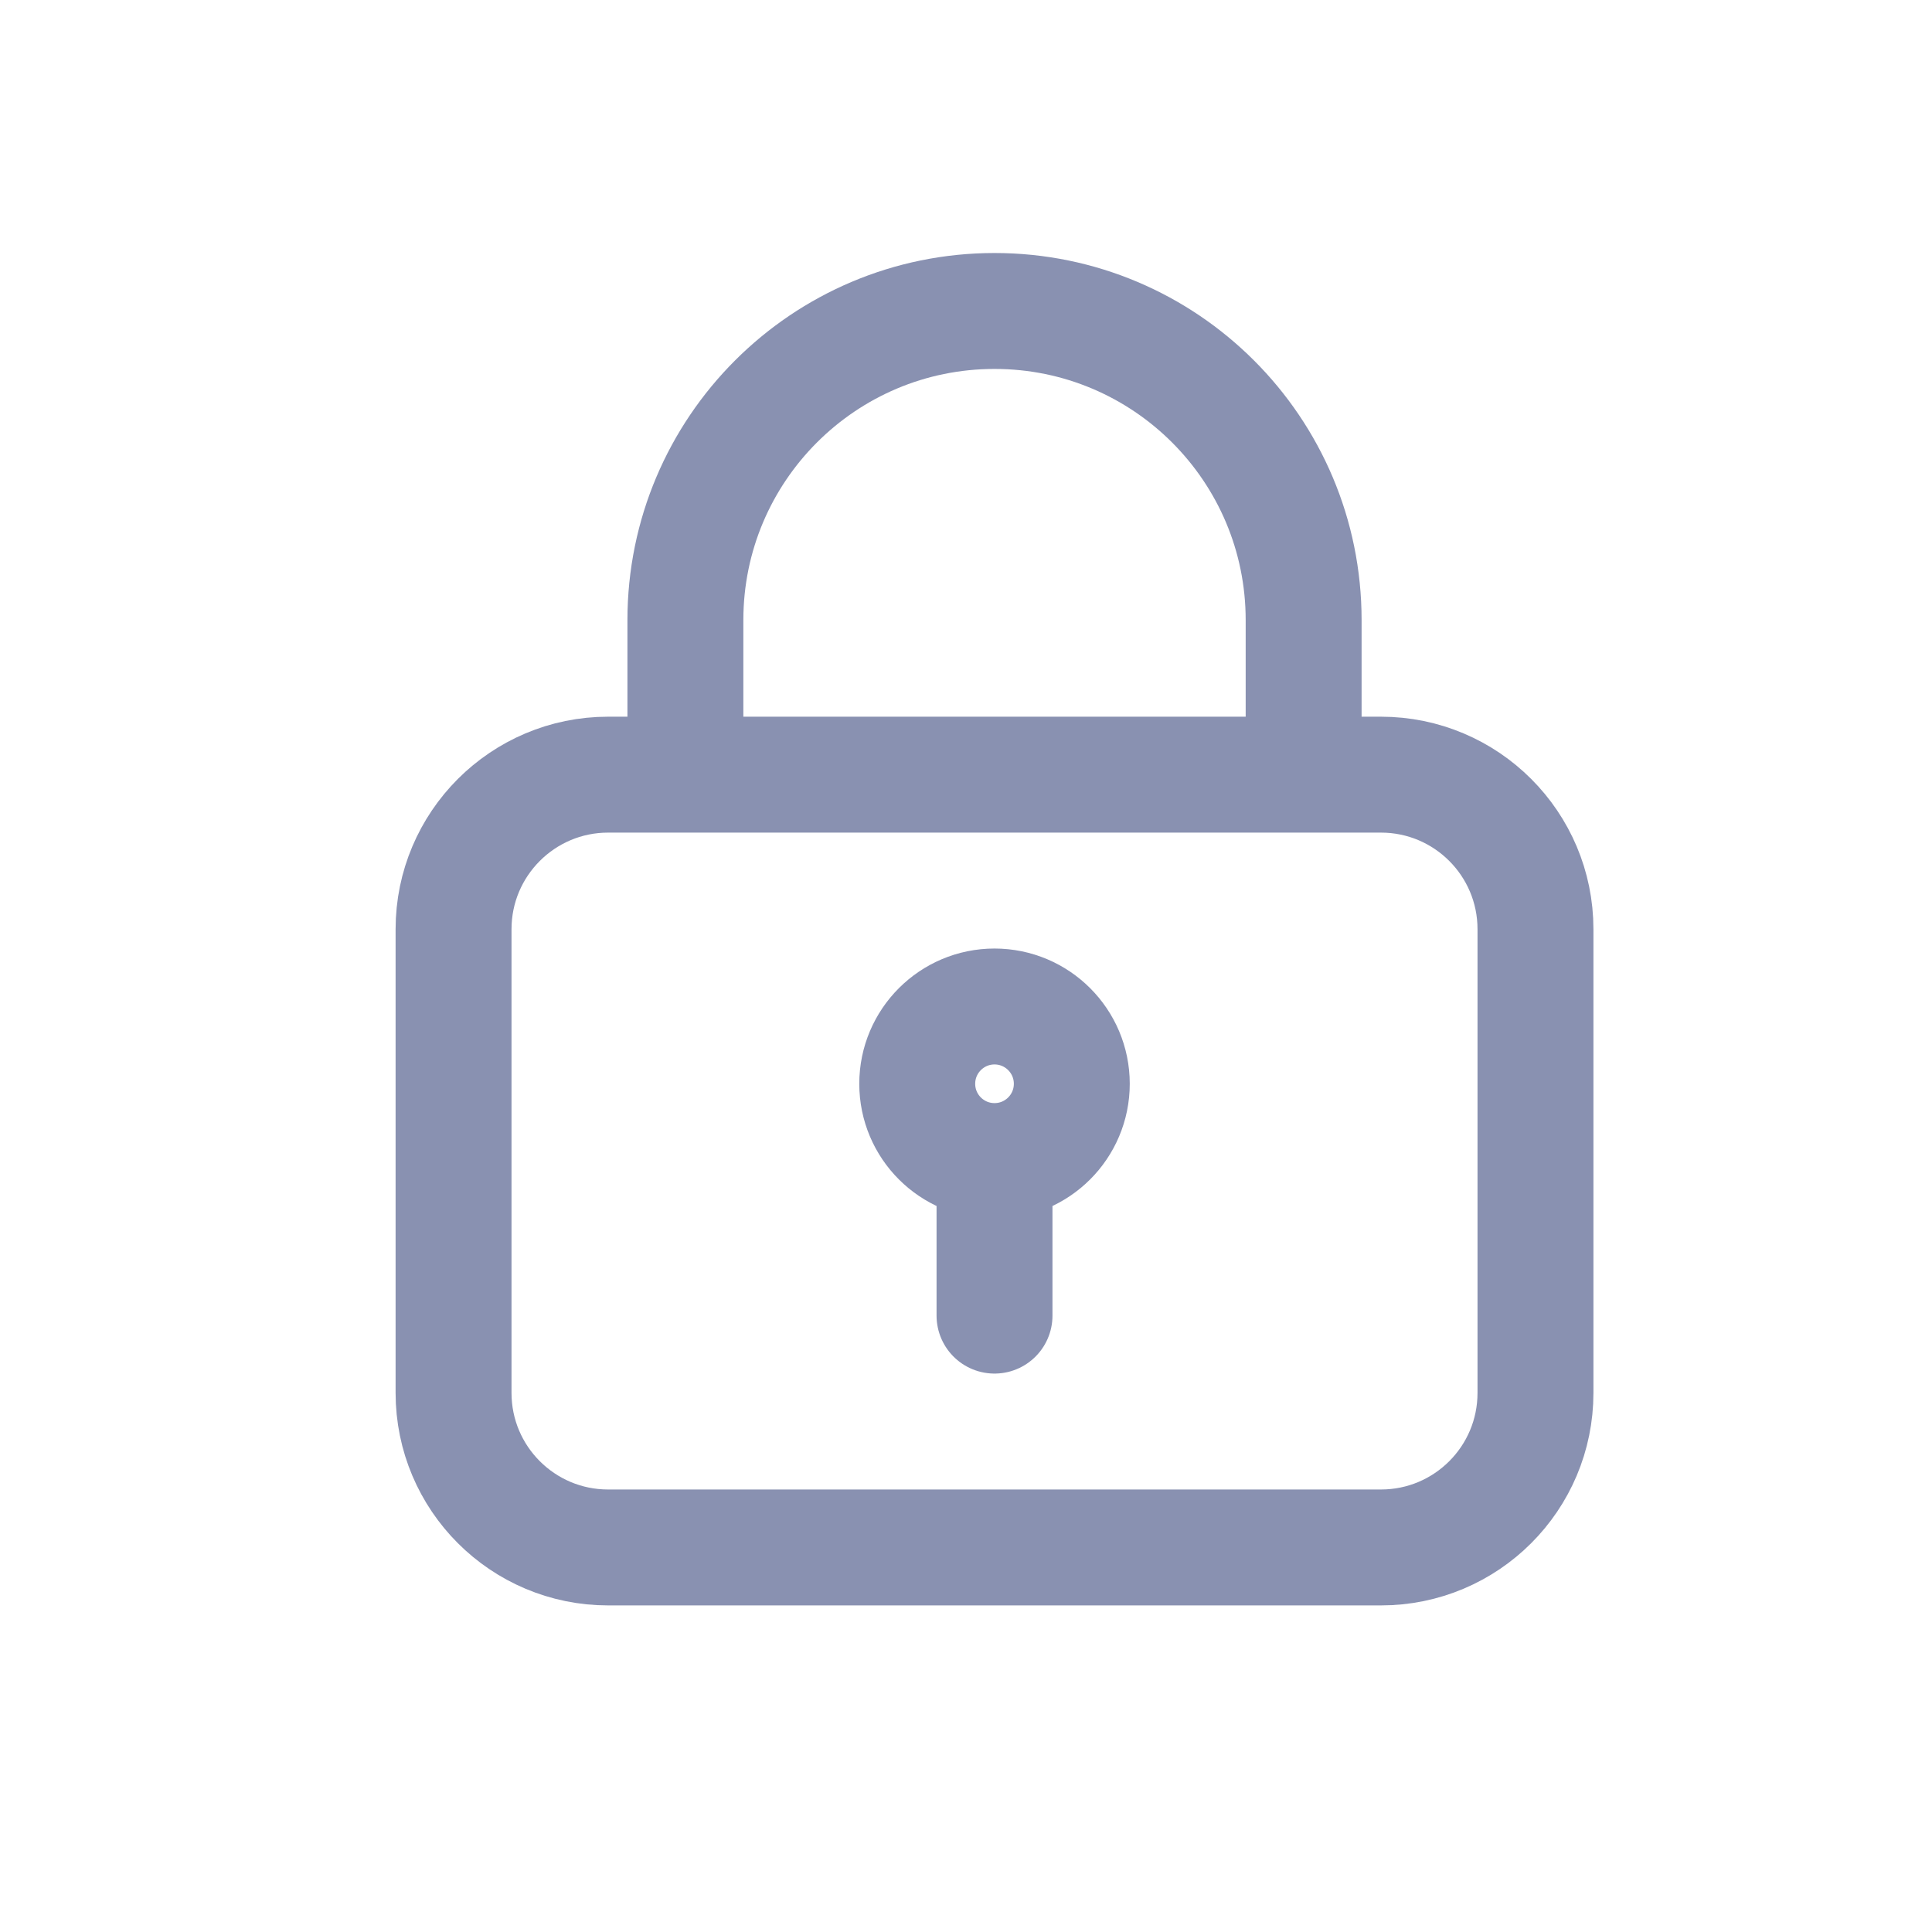 <svg width="25" height="25" viewBox="0 0 25 25" fill="none" xmlns="http://www.w3.org/2000/svg">
<path d="M8.869 10.024V8.024C8.869 5.815 10.66 4.024 12.869 4.024C15.078 4.024 16.869 5.815 16.869 8.024V10.024M12.869 15.024C13.421 15.024 13.869 14.577 13.869 14.024C13.869 13.472 13.421 13.024 12.869 13.024C12.317 13.024 11.869 13.472 11.869 14.024C11.869 14.577 12.317 15.024 12.869 15.024ZM12.869 15.024V17.024M7.869 20.024H17.869C18.974 20.024 19.869 19.129 19.869 18.024V12.024C19.869 10.92 18.974 10.024 17.869 10.024H7.869C6.765 10.024 5.869 10.92 5.869 12.024V18.024C5.869 19.129 6.765 20.024 7.869 20.024Z" stroke="#8991B1" stroke-width="1.5" stroke-linecap="round" stroke-linejoin="round"/>
</svg>
